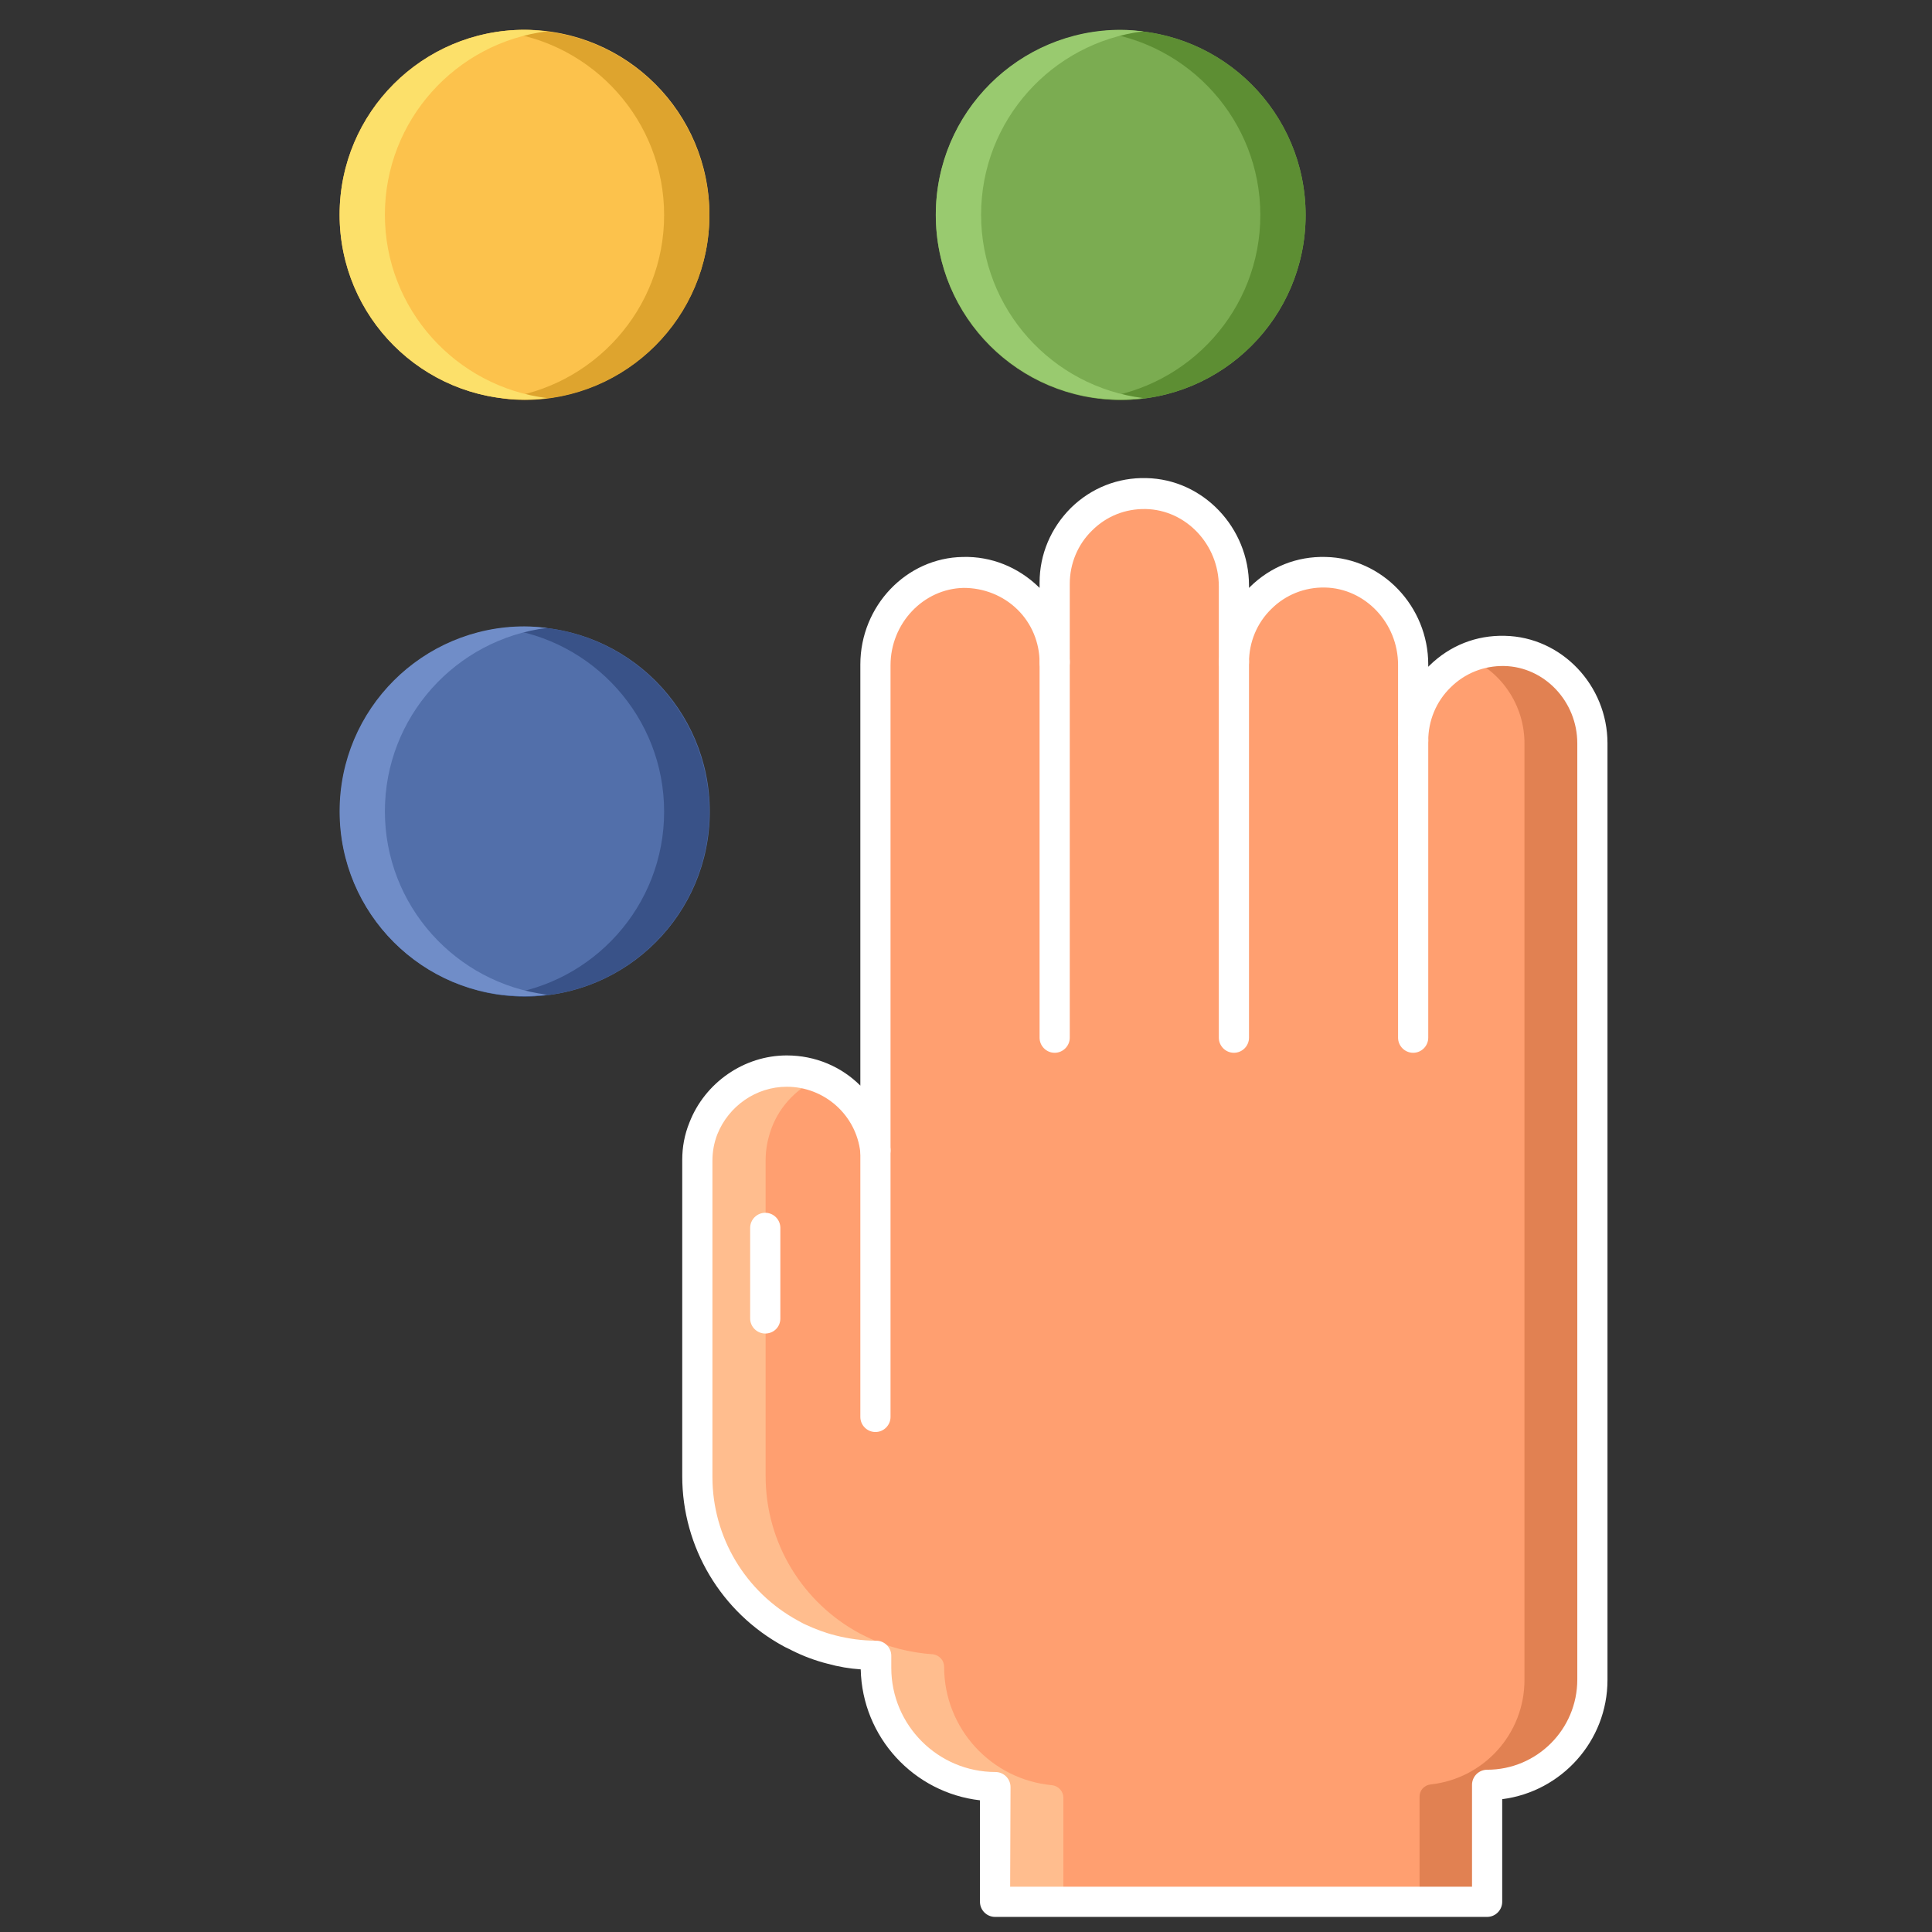 <?xml version="1.0" encoding="utf-8"?>
<!-- Generator: Adobe Illustrator 23.0.2, SVG Export Plug-In . SVG Version: 6.00 Build 0)  -->
<svg version="1.1" id="Layer_1" xmlns="http://www.w3.org/2000/svg" xmlns:xlink="http://www.w3.org/1999/xlink" x="0px" y="0px"
	 viewBox="0 0 512 512" style="enable-background:new 0 0 512 512;" xml:space="preserve">
<rect x="0" y="0" width="512" height="512" fill="#333333" stroke="none"/>
<style type="text/css">
	.st0{fill:#FF9F70;}
	.st1{fill:#FFBD8E;}
	.st2{fill:#E18152;}
	.st3{fill:#526FAA;}
	.st4{fill:#395288;}
	.st5{fill:#708DC8;}
	.st6{fill:#FCC24C;}
	.st7{fill:#DEA42E;}
	.st8{fill:#FCE06A;}
	.st9{fill:#7BAC51;}
	.st10{fill:#5D8E33;}
	.st11{fill:#99CA6F;}
	.st12{fill:#FFFFFF;}
</style>
<g>
	<g>
		<path class="st0" d="M394.1,504H263.7v-30.7c-17.4,0-31.6-14.1-31.6-31.6v-3.2c-4.1,0-8.1-0.5-11.8-1.5c-3-0.8-5.9-1.8-8.7-3.2
			c-0.7-0.3-1.4-0.7-2-1c-14.8-8-24.8-23.7-24.8-41.6v-83.8c0-3,0.6-5.8,1.6-8.5c3.4-8.9,12-15.2,22.1-15.2
			c12.1,0,22.1,9.2,23.5,20.9V176.1c0-13.1,10.2-24.3,23.3-24.5c13.3-0.2,24.2,10.5,24.2,23.7v-20.9c0-13.3,10.9-24,24.2-23.7
			c13.1,0.2,23.3,11.5,23.3,24.5v20.1c0-13.3,10.9-24,24.2-23.7c13.1,0.2,23.3,11.5,23.3,24.5v20.1c0-13.3,10.9-24,24.2-23.7
			c13.1,0.2,23.3,11.5,23.3,24.5v110.5v0.7v137c0,15.4-12.5,27.9-27.9,27.9L394.1,504z"/>
	</g>
	<g>
		<g>
			<path class="st1" d="M250.2,441.7c0-1.7-1.3-3.1-3-3.3c-3-0.2-6-0.7-8.8-1.4c-3-0.8-5.9-1.8-8.7-3.2c-0.7-0.3-1.4-0.7-2-1
				c-14.8-8-24.8-23.7-24.8-41.6v-83.8c0-3,0.6-5.8,1.6-8.5c2.3-6.1,7.1-10.9,13.1-13.4c-2.8-1.1-5.8-1.8-9-1.8
				c-10.1,0-18.7,6.3-22.1,15.2c-1,2.6-1.6,5.5-1.6,8.5v83.8c0,18,10,33.6,24.8,41.6c0.7,0.4,1.4,0.7,2,1c2.8,1.3,5.7,2.4,8.7,3.2
				c3.8,1,7.7,1.5,11.8,1.5v3.2c0,17.4,14.1,31.6,31.6,31.6V504h18v-27.6c0-1.7-1.3-3.1-3-3.3C262.7,471.6,250.2,458.1,250.2,441.7
				L250.2,441.7z"/>
		</g>
	</g>
	<g>
		<g>
			<path class="st2" d="M399.9,172.5c-3.8-0.3-7.5,0.4-10.8,1.8c8.8,3.7,14.9,12.6,14.9,22.7v110.5v0.7v137
				c0,14.4-10.9,26.2-24.9,27.7c-1.7,0.2-2.9,1.6-2.9,3.2V504h18v-31c15.4,0,27.9-12.5,27.9-27.9v-137v-0.7V197
				C422,184.4,412.5,173.4,399.9,172.5L399.9,172.5z"/>
		</g>
	</g>
	<g>
		<ellipse class="st3" cx="139.1" cy="215.1" rx="49" ry="49"/>
	</g>
	<g>
		<path class="st4" d="M139,166.1c-2,0-4,0.1-6,0.4c24.2,3,43,23.6,43,48.6s-18.8,45.6-43,48.6c2,0.2,4,0.4,6,0.4
			c27,0,49-21.9,49-49C187.9,188,166,166.1,139,166.1L139,166.1z"/>
	</g>
	<g>
		<path class="st5" d="M139,264c2,0,4-0.1,6-0.4c-24.2-3-43-23.6-43-48.6s18.8-45.6,43-48.6c-2-0.2-4-0.4-6-0.4c-27,0-49,21.9-49,49
			S111.9,264,139,264z"/>
	</g>
	<g>
		<ellipse class="st6" cx="139" cy="56.9" rx="49" ry="49"/>
	</g>
	<g>
		<path class="st7" d="M139,8c-2,0-4,0.1-6,0.4c24.2,3,43,23.6,43,48.6c0,25-18.8,45.6-43,48.6c2,0.2,4,0.4,6,0.4
			c27,0,49-21.9,49-49C187.9,29.9,166,8,139,8L139,8z"/>
	</g>
	<g>
		<path class="st8" d="M139,105.9c2,0,4-0.1,6-0.4c-24.2-3-43-23.6-43-48.6s18.8-45.6,43-48.6c-2-0.2-4-0.4-6-0.4
			c-27,0-49,21.9-49,49C90,84,111.9,105.9,139,105.9z"/>
	</g>
	<g>
		<ellipse class="st9" cx="297" cy="57" rx="49" ry="49"/>
	</g>
	<g>
		<path class="st10" d="M297,8c-2,0-4,0.1-6,0.4c24.2,3,43,23.6,43,48.6s-18.8,45.6-43,48.6c2,0.2,4,0.4,6,0.4c27,0,49-21.9,49-49
			S324.1,8,297,8z"/>
	</g>
	<g>
		<path class="st11" d="M297,105.9c2,0,4-0.1,6-0.4c-24.2-3-43-23.6-43-48.6s18.8-45.6,43-48.6c-2-0.2-4-0.4-6-0.4
			c-27,0-49,21.9-49,49S270,105.9,297,105.9z"/>
	</g>
	<g>
		<path class="st12" d="M394.1,508H263.7c-2.2,0-4-1.8-4-4v-26.9c-17.5-2-31.2-16.7-31.6-34.7c-3-0.2-5.9-0.7-8.8-1.5
			c-3.2-0.8-6.4-2-9.4-3.5c-0.7-0.4-1.5-0.7-2.2-1.1c-16.6-9-26.9-26.3-26.9-45.1v-83.8c0-3.4,0.6-6.7,1.9-9.9
			c4.1-10.6,14.5-17.8,25.8-17.8c7.6,0,14.5,3,19.5,8V176.1c0-15.5,12.2-28.3,27.2-28.5c7.5-0.2,14.6,2.7,20,7.9
			c0.1,0.1,0.2,0.2,0.3,0.3v-1.4c0-7.5,3-14.5,8.3-19.8c5.4-5.3,12.5-8.1,20-7.9c15,0.3,27.2,13.1,27.2,28.5v0.6
			c0.1-0.1,0.2-0.2,0.3-0.3c5.4-5.3,12.4-8.1,20-7.9c15,0.3,27.2,13.1,27.2,28.5v0.6c0.1-0.1,0.2-0.2,0.3-0.3
			c5.4-5.3,12.4-8.1,20-7.9c15,0.3,27.2,13.1,27.2,28.5v248.2c0,16.2-12.2,29.6-27.9,31.6V504C398.1,506.2,396.3,508,394.1,508
			L394.1,508z M267.7,500h122.4v-27c0-2.2,1.8-4,4-4c13.2,0,23.9-10.7,23.9-23.9V197c0-11.1-8.7-20.3-19.4-20.5
			c-5.3-0.1-10.4,1.9-14.2,5.7c-3.8,3.7-5.9,8.8-5.9,14.1c0,2.2-1.8,4-4,4s-4-1.8-4-4v-20.1c0-11.1-8.7-20.3-19.4-20.5
			c-5.3-0.1-10.4,1.9-14.2,5.7c-3.8,3.7-5.9,8.8-5.9,14.1c0,2.2-1.8,4-4,4c-2.2,0-4-1.8-4-4v-20.1c0-11.1-8.7-20.3-19.4-20.5
			c-5.4-0.1-10.4,1.9-14.2,5.7c-3.8,3.7-5.9,8.8-5.9,14.1v20.9c0,2.2-1.8,4-4,4c-2.2,0-4-1.8-4-4c0-5.3-2.1-10.4-5.9-14.1
			c-3.8-3.7-8.9-5.7-14.2-5.7c-10.7,0.2-19.4,9.4-19.4,20.5v128.6c0,2.1-1.7,3.9-3.8,4c-2.1,0.1-4-1.4-4.2-3.5
			c-1.1-9.9-9.5-17.4-19.5-17.4c-8.1,0-15.4,5.1-18.4,12.6c-0.9,2.3-1.3,4.7-1.3,7v83.8c0,15.9,8.7,30.5,22.7,38.1
			c0.6,0.3,1.2,0.7,1.9,1c2.6,1.2,5.2,2.2,8,2.9c3.5,0.9,7.2,1.4,10.8,1.4c2.2,0,4,1.8,4,4v3.2c0,15.2,12.4,27.6,27.6,27.6
			c2.2,0,4,1.8,4,4L267.7,500L267.7,500z"/>
	</g>
	<g>
		<path class="st12" d="M232,379.5c-2.2,0-4-1.8-4-4v-70.7c0-2.2,1.8-4,4-4s4,1.8,4,4v70.7C236,377.7,234.2,379.5,232,379.5z"/>
	</g>
	<g>
		<path class="st12" d="M279.5,279c-2.2,0-4-1.8-4-4v-99.7c0-2.2,1.8-4,4-4c2.2,0,4,1.8,4,4V275C283.5,277.2,281.7,279,279.5,279
			L279.5,279z"/>
	</g>
	<g>
		<path class="st12" d="M327,279c-2.2,0-4-1.8-4-4v-99.7c0-2.2,1.8-4,4-4c2.2,0,4,1.8,4,4V275C331,277.2,329.2,279,327,279L327,279z
			"/>
	</g>
	<g>
		<path class="st12" d="M374.5,279c-2.2,0-4-1.8-4-4v-78.8c0-2.2,1.8-4,4-4s4,1.8,4,4V275C378.5,277.2,376.7,279,374.5,279z"/>
	</g>
	<g>
		<path class="st12" d="M202.8,353.4c-2.2,0-4-1.8-4-4v-24c0-2.2,1.8-4,4-4s4,1.8,4,4v24C206.8,351.7,205,353.4,202.8,353.4z"/>
	</g>
</g>
</svg>
